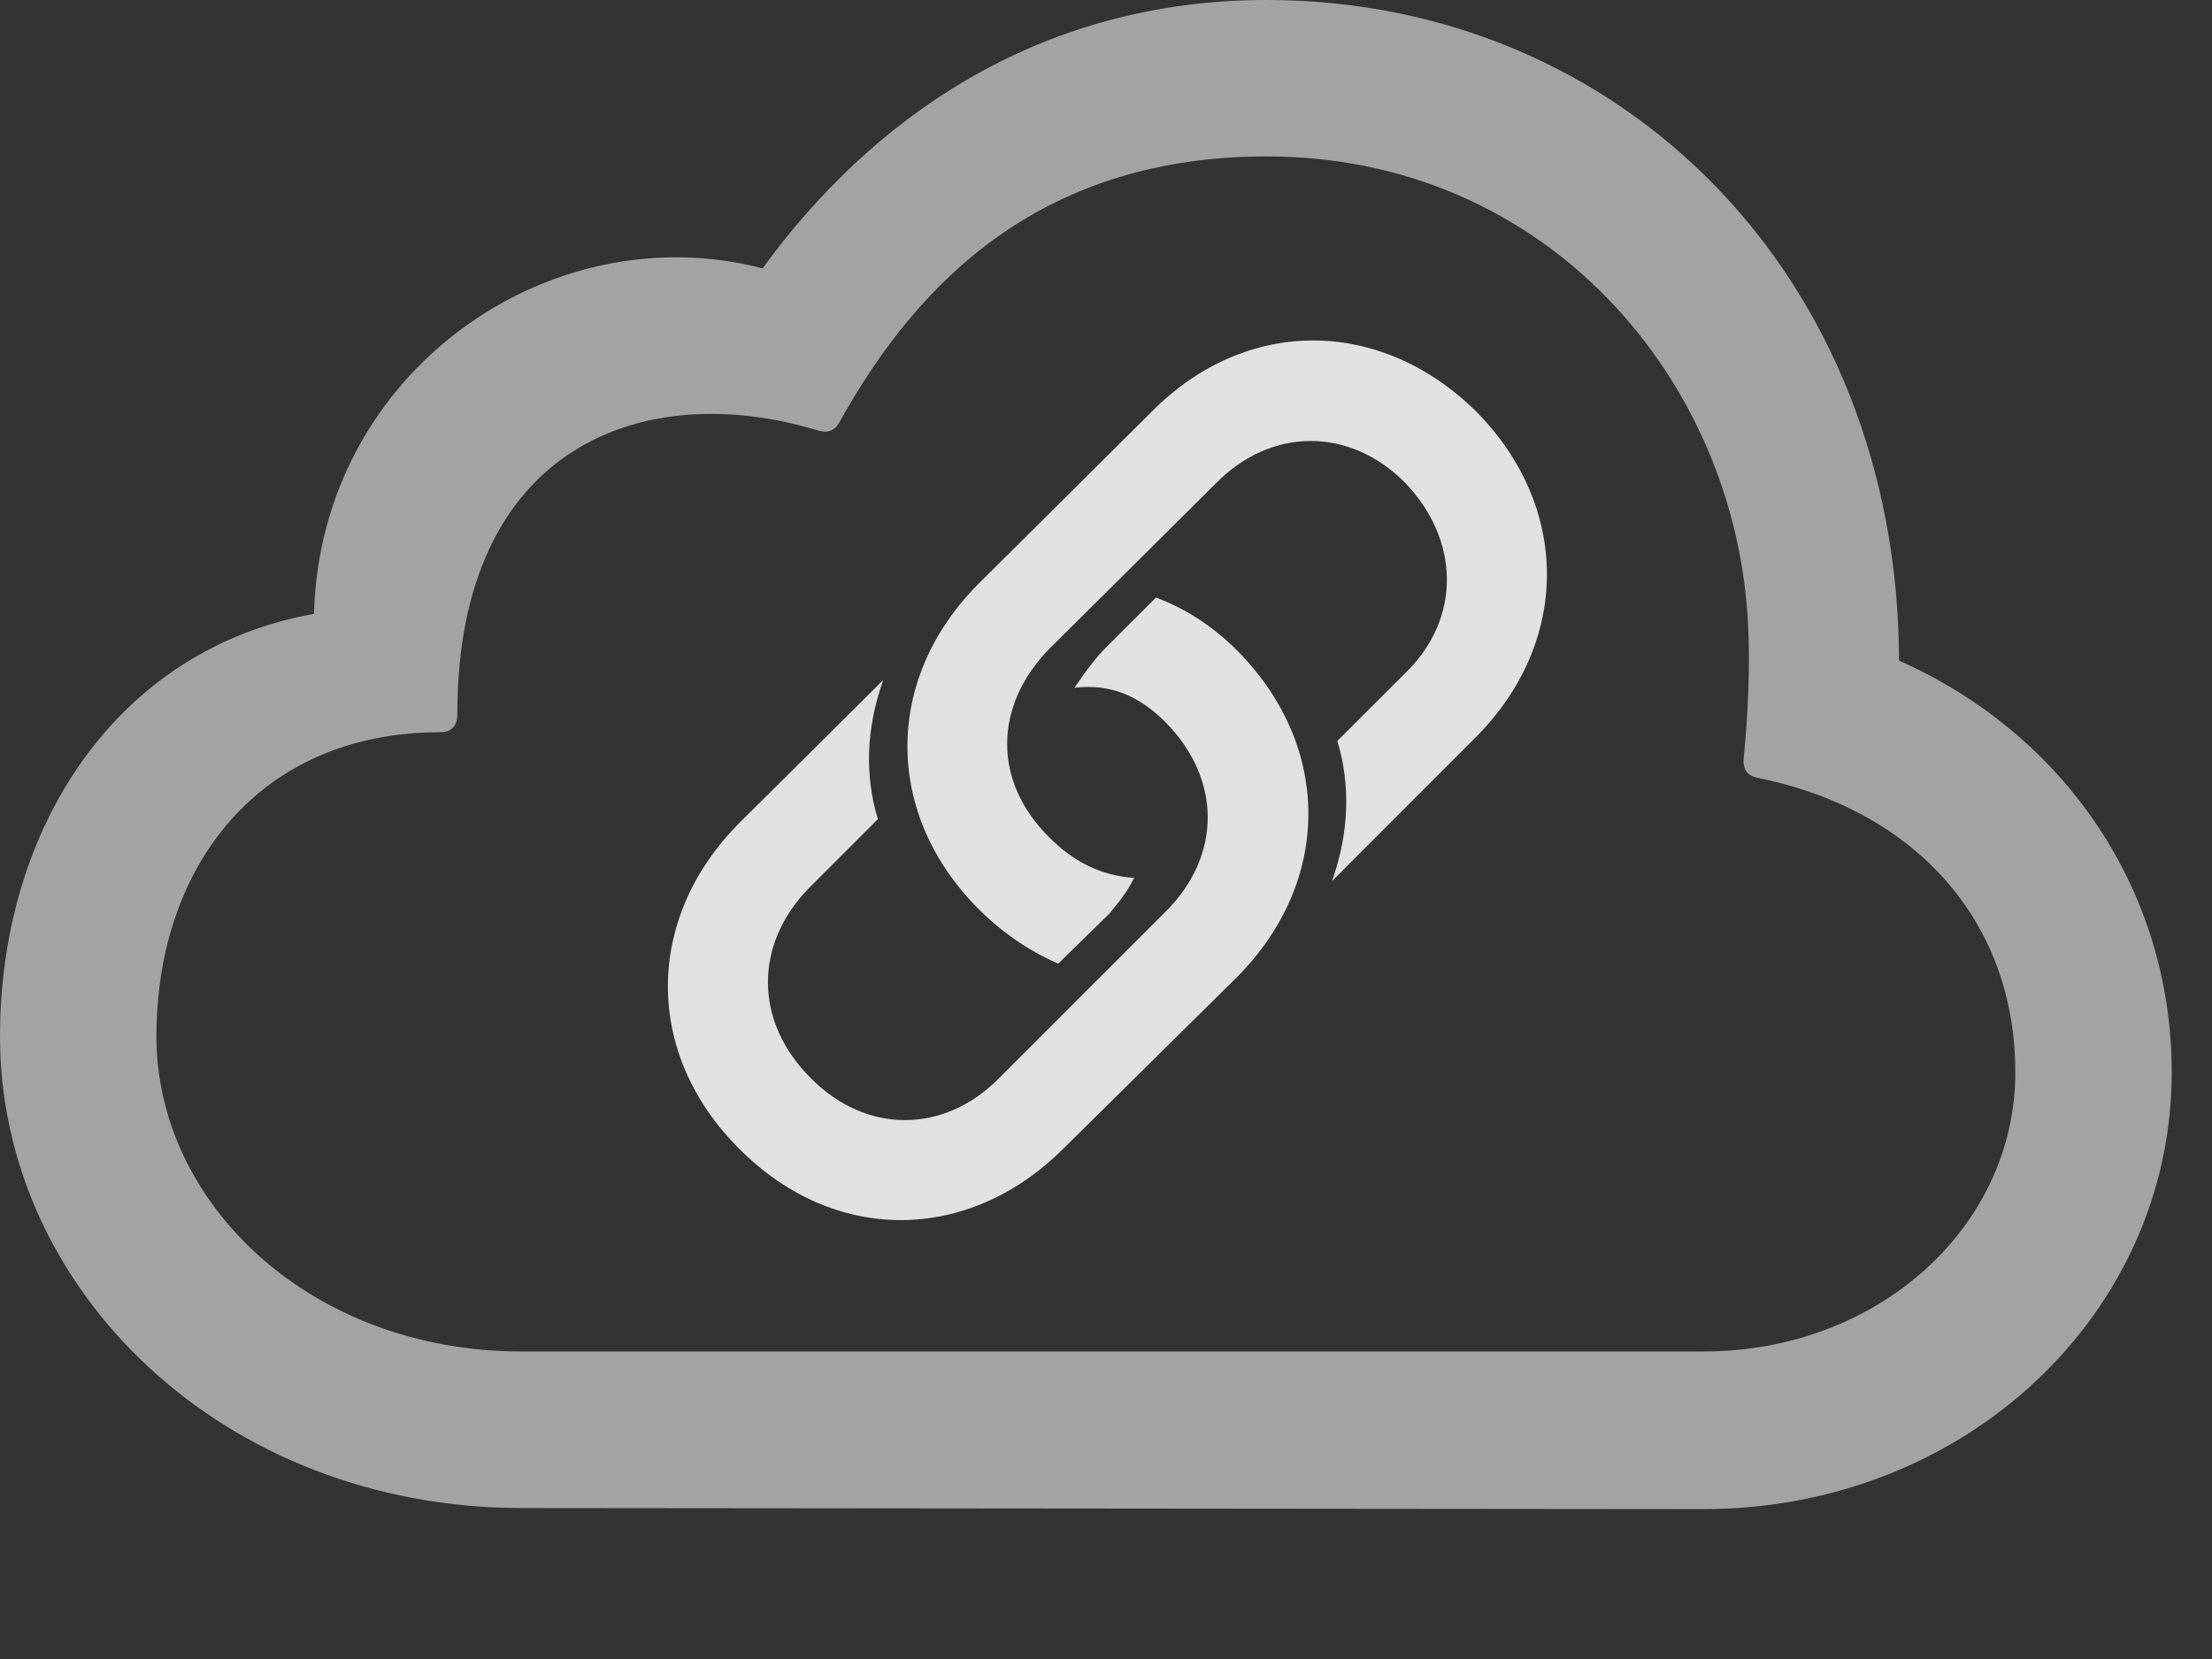 <?xml version="1.0" encoding="UTF-8"?>
<!--Generator: Apple Native CoreSVG 232.5-->
<!DOCTYPE svg
PUBLIC "-//W3C//DTD SVG 1.1//EN"
       "http://www.w3.org/Graphics/SVG/1.1/DTD/svg11.dtd">
<svg version="1.1" xmlns="http://www.w3.org/2000/svg" xmlns:xlink="http://www.w3.org/1999/xlink" width="19.883" height="14.912">
 <rect width="100%" height="100%" fill="#333333" stroke="none"/>
 <g>
  <rect height="14.912" opacity="0" width="19.883" x="0" y="0"/>
  <path d="M15.312 13.565C17.666 13.565 19.521 11.807 19.521 9.639C19.521 8.008 18.564 6.602 17.07 5.938C17.061 2.48 14.57 0 11.387 0C9.307 0 7.812 1.094 6.855 2.412C4.941 1.914 2.881 3.34 2.822 5.518C1.064 5.83 0 7.422 0 9.316C0 11.602 2.012 13.555 4.688 13.555ZM15.312 12.148L4.688 12.148C2.793 12.148 1.406 10.82 1.406 9.316C1.406 7.793 2.324 6.582 3.955 6.582C4.062 6.582 4.111 6.523 4.111 6.416C4.111 4.004 5.791 3.398 7.344 3.867C7.441 3.896 7.5 3.877 7.549 3.789C8.281 2.471 9.414 1.406 11.387 1.406C13.896 1.406 15.605 3.408 15.713 5.615C15.732 5.986 15.713 6.426 15.674 6.807C15.664 6.914 15.703 6.973 15.801 6.992C17.197 7.275 18.115 8.262 18.115 9.639C18.115 11.025 16.885 12.148 15.312 12.148Z" fill="#ffffff" fill-opacity="0.55"/>
  <path d="M6.641 10.322C7.49 11.182 8.701 11.182 9.561 10.322L11.123 8.779C11.973 7.92 11.973 6.709 11.123 5.85C10.879 5.605 10.625 5.459 10.391 5.371L9.941 5.82C9.863 5.898 9.756 6.035 9.658 6.182C9.99 6.143 10.244 6.26 10.479 6.494C10.977 7.002 10.986 7.686 10.479 8.193L8.984 9.688C8.486 10.195 7.783 10.195 7.285 9.688C6.777 9.18 6.777 8.486 7.275 7.979L7.891 7.363C7.773 6.973 7.783 6.553 7.939 6.113L6.641 7.402C5.791 8.262 5.791 9.473 6.641 10.322ZM13.271 3.701C12.412 2.852 11.201 2.842 10.352 3.701L8.789 5.254C7.939 6.113 7.949 7.324 8.799 8.174C9.043 8.418 9.307 8.574 9.512 8.662L9.971 8.213C10.117 8.037 10.137 7.998 10.195 7.891C9.893 7.871 9.648 7.744 9.434 7.529C8.926 7.031 8.926 6.348 9.434 5.83L10.928 4.346C11.426 3.838 12.129 3.838 12.627 4.336C13.125 4.854 13.135 5.557 12.637 6.045L12.021 6.66C12.139 7.051 12.129 7.48 11.973 7.92L13.271 6.621C14.121 5.762 14.111 4.551 13.271 3.701Z" fill="#ffffff" fill-opacity="0.85"/>
 </g>
</svg>
